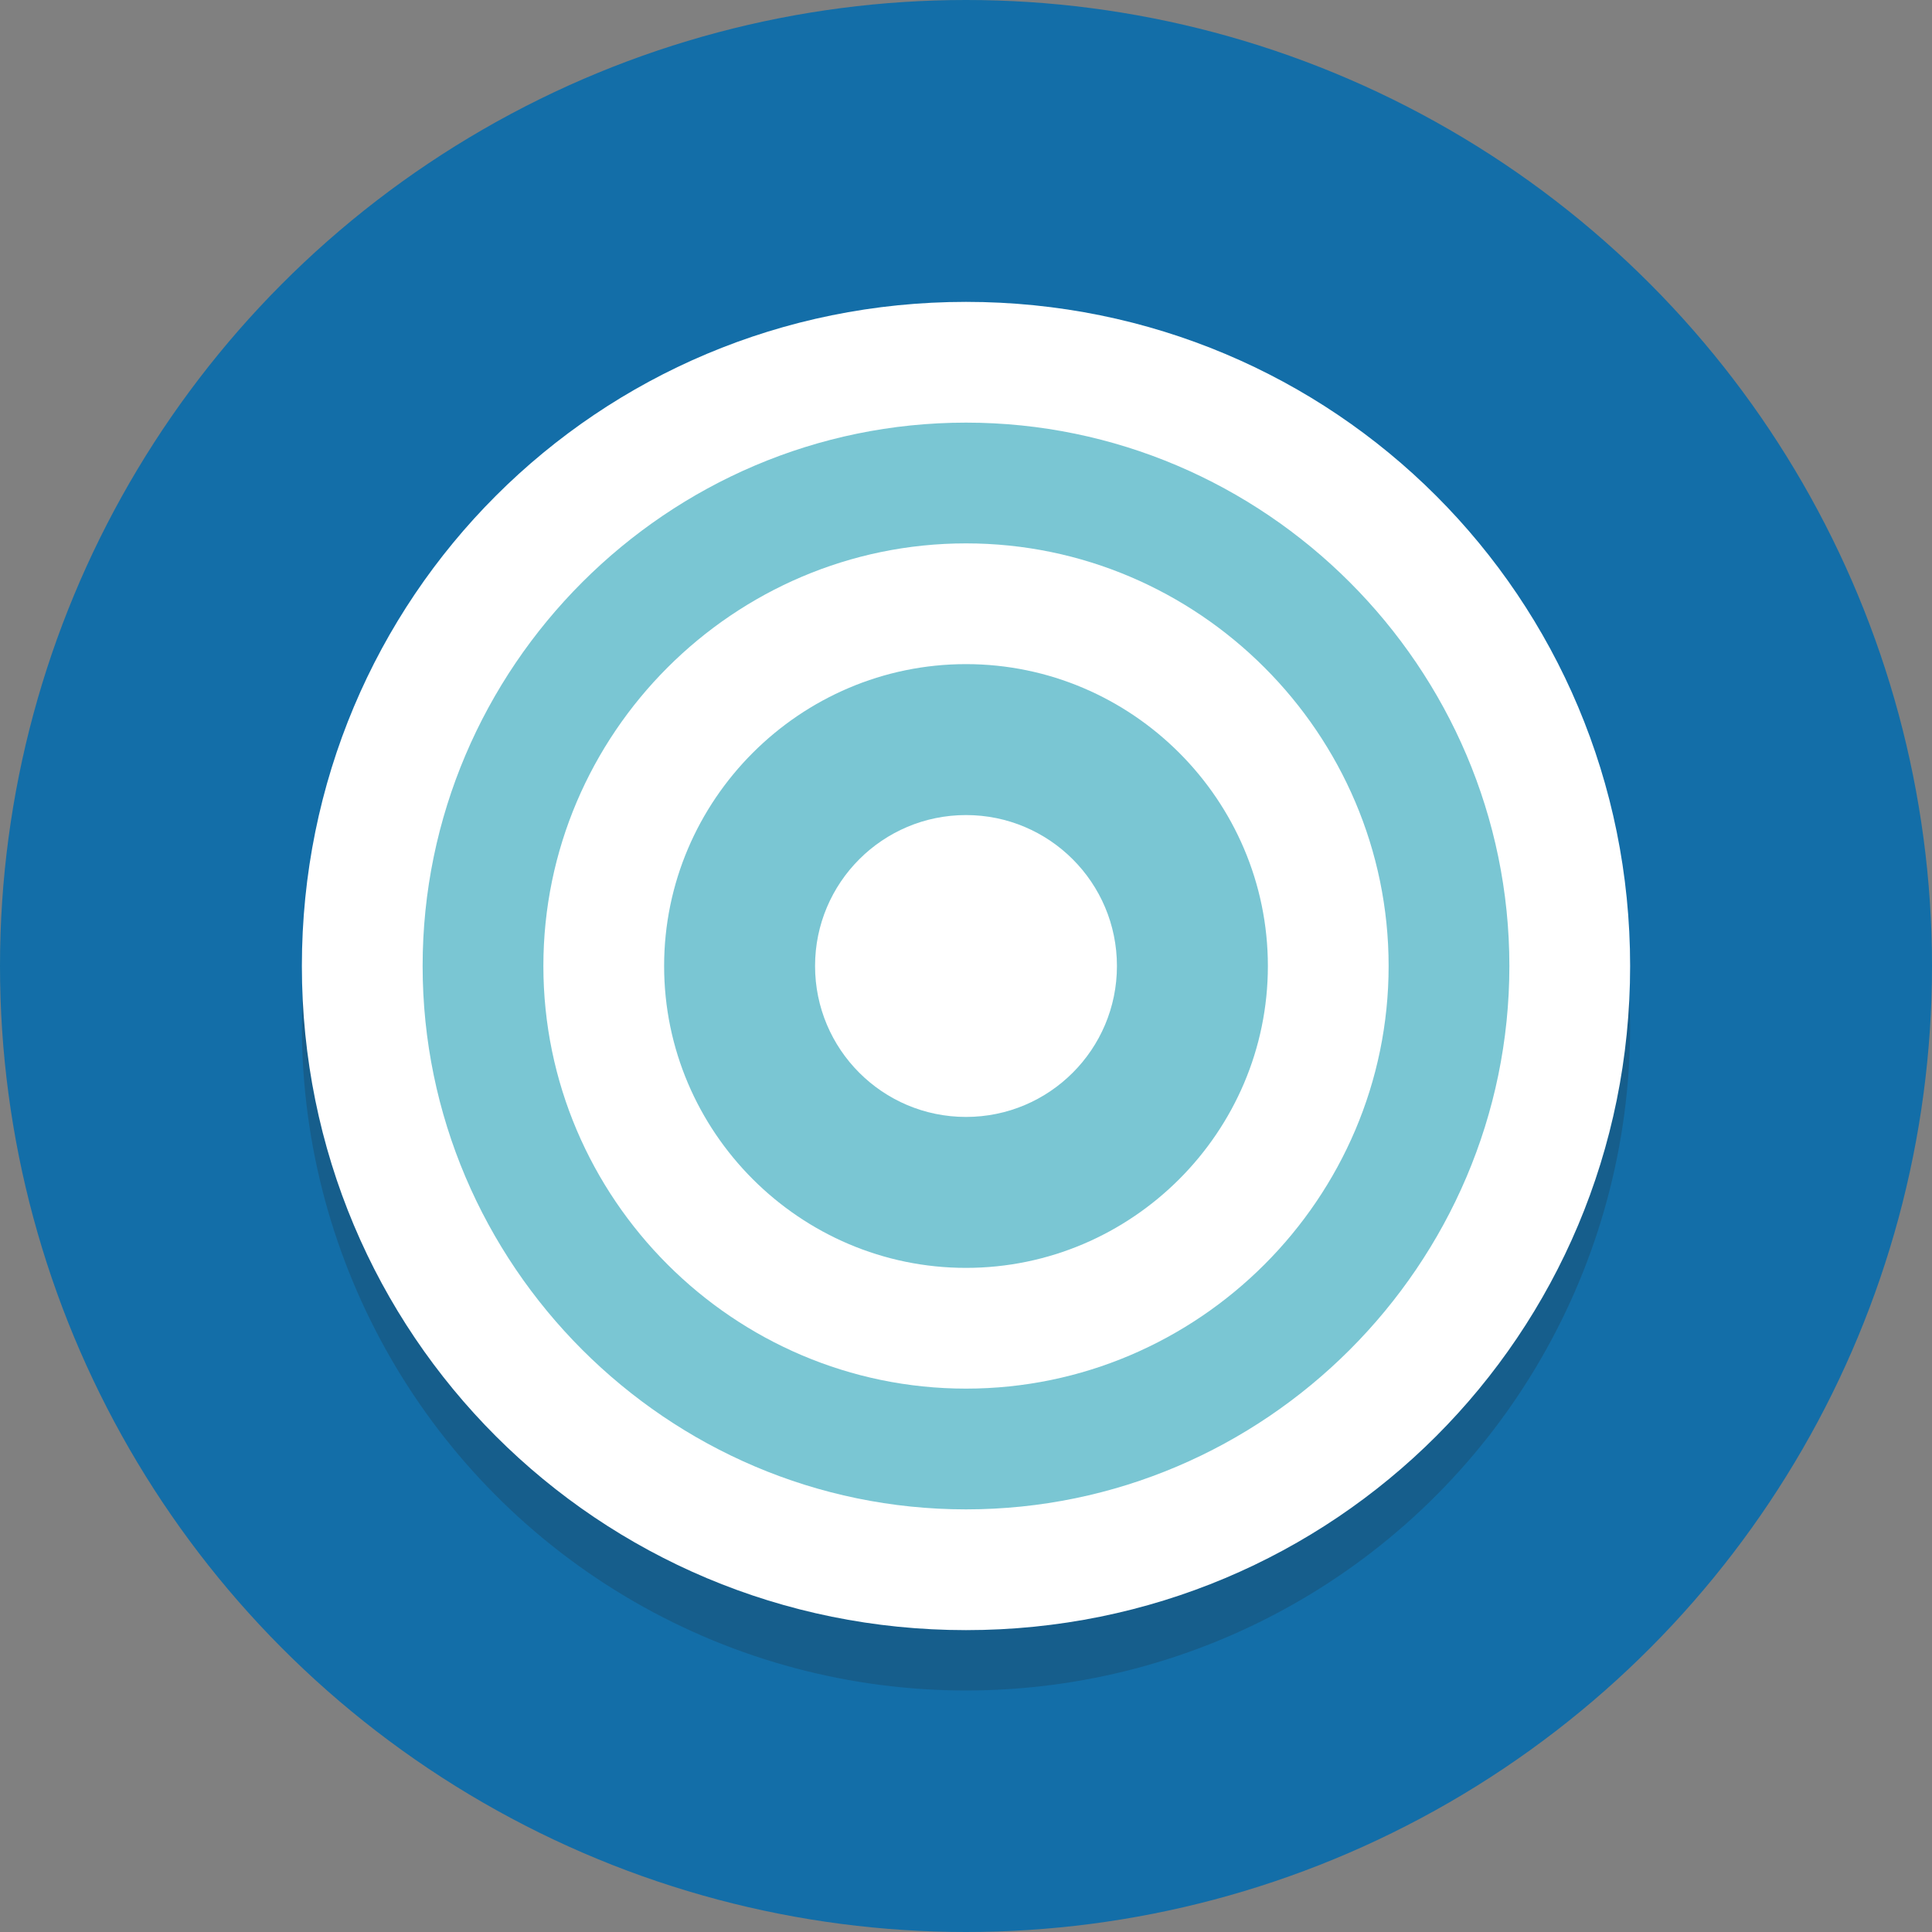 <?xml version="1.0" encoding="utf-8"?>


<!-- License: GPL. Made by dohliam: https://github.com/dohliam/elegant-circles -->
<svg height="800px" width="800px" version="1.1" xmlns="http://www.w3.org/2000/svg" xmlns:xlink="http://www.w3.org/1999/xlink" 
	 viewBox="0 0 64 64" xml:space="preserve">
<rect x="0" y="0" width="64" height="64" fill="#808080" stroke="none"/>
<style type="text/css">
	.st0{fill:#136ea8;}
	.st1{opacity:0.2;}
	.st2{fill:#231F20;}
	.st3{fill:#7ac6d3 ;}
	.st4{fill:#FFFFFF;}
</style>
<g id="Layer_1">
	<g>
		<circle class="st0" cx="32" cy="32" r="32"/>
	</g>
	<g class="st1">
		<g>
			<circle class="st2" cx="32" cy="34" r="22"/>
		</g>
	</g>
	<g>
		<g>
			<path class="st3" d="M32,52c-11,0-20-9-20-20s9-20,20-20s20,9,20,20S43,52,32,52z"/>
		</g>
		<g>
			<path class="st4" d="M32,14c9.9,0,18,8.1,18,18s-8.1,18-18,18s-18-8.1-18-18S22.1,14,32,14 M32,10c-12.2,0-22,9.8-22,22
				s9.8,22,22,22s22-9.8,22-22S44.2,10,32,10L32,10z"/>
		</g>
	</g>
	<g>
		<path class="st4" d="M32,22c5.5,0,10,4.5,10,10s-4.5,10-10,10s-10-4.5-10-10S26.5,22,32,22 M32,18c-7.7,0-14,6.3-14,14
			s6.3,14,14,14s14-6.3,14-14S39.7,18,32,18L32,18z"/>
	</g>
	<g>
		<circle class="st4" cx="32" cy="32" r="5"/>
	</g>
</g>
<g id="Layer_2">
</g>
</svg>